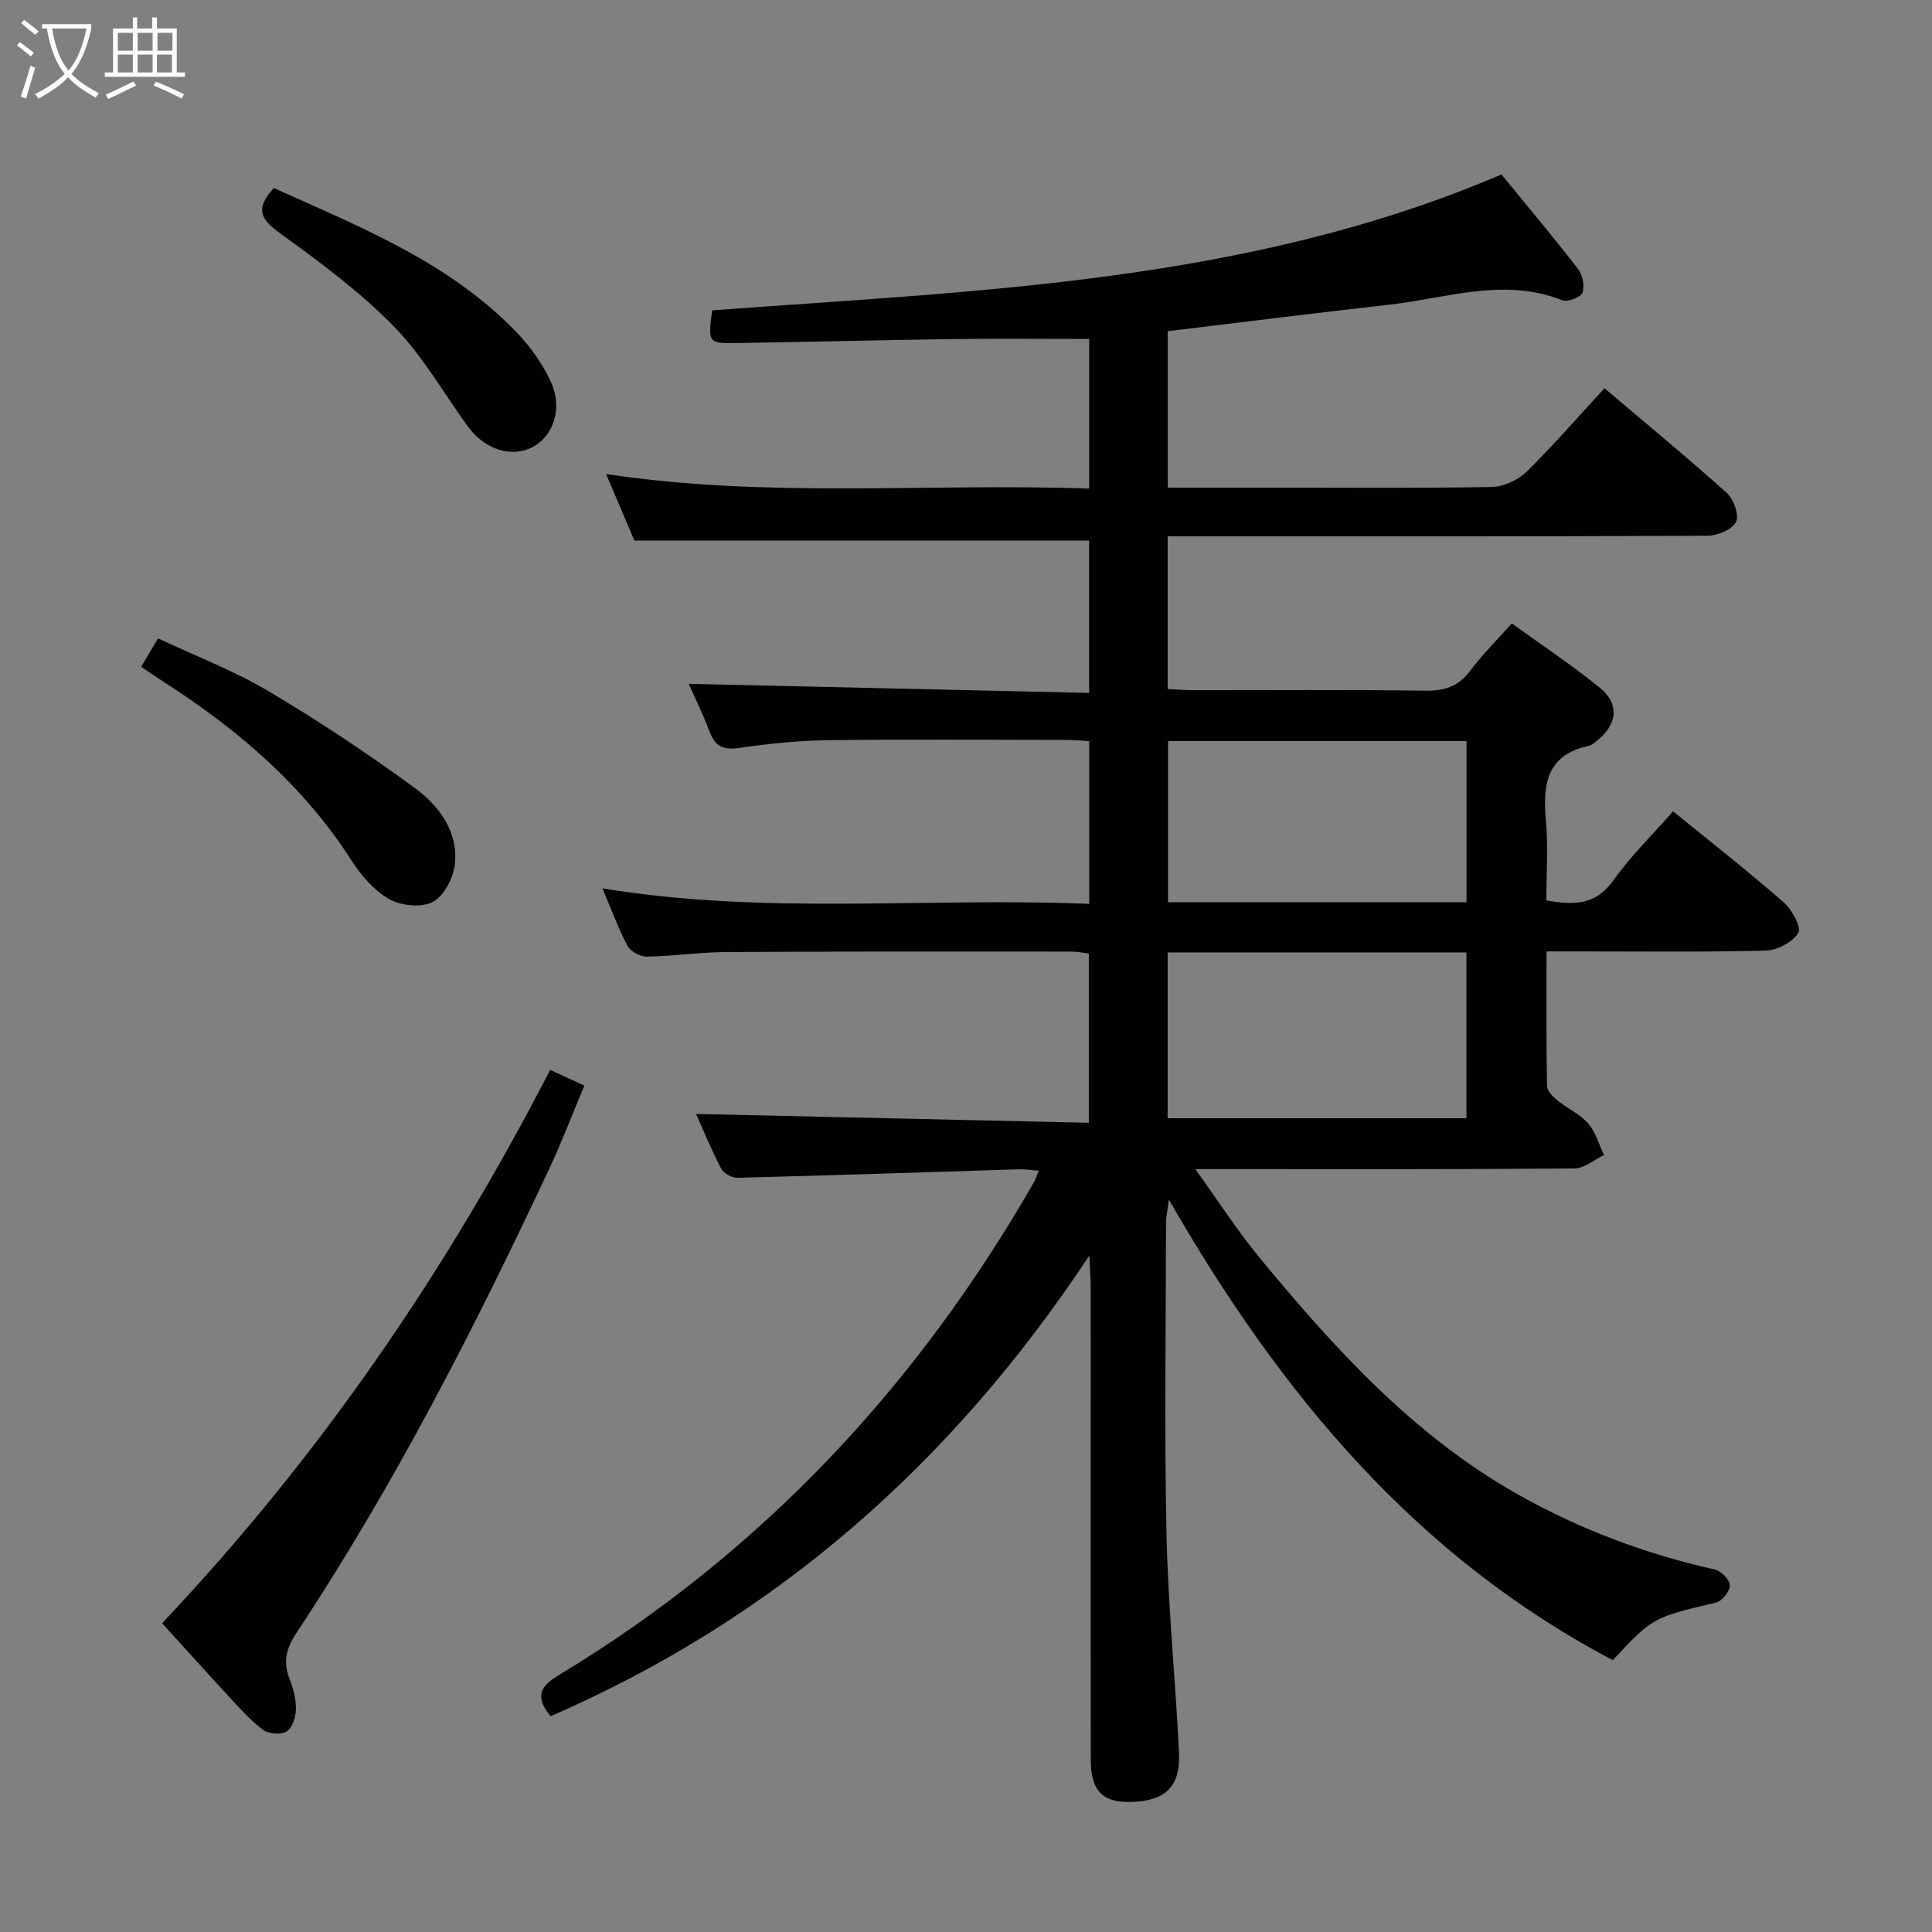 <svg enable-background="new 0 0 400 400" viewBox="0 0 400 400" xmlns="http://www.w3.org/2000/svg"><rect x="0" y="0" width="400" height="400" fill="#808080" stroke="none"/><g fill="#010100"><path d="m113.99 355.33c-3.58-4.39-1.8-6.4 1.84-8.6 41.82-25.28 74.09-59.81 98.3-102.08.31-.55.49-1.18.93-2.26-1.54-.12-2.77-.34-3.99-.3-19.45.6-38.9 1.26-58.35 1.76-1.15.03-2.88-.89-3.39-1.86-2.06-3.95-3.75-8.09-5.22-11.36 26.92.61 53.92 1.21 81.32 1.83 0-12.1 0-23.35 0-35.04-1.07-.13-2.32-.4-3.57-.4-23.83-.01-47.66-.05-71.49.09-5.47.03-10.94.86-16.42.95-1.37.02-3.4-1.05-4.02-2.21-1.94-3.64-3.35-7.56-5.2-11.93 33.75 5.59 67.16 1.81 100.78 3.22 0-11.5 0-22.27 0-33.7-1.67-.09-3.42-.25-5.16-.25-16.33-.02-32.66-.15-48.99.06-6.13.08-12.29.73-18.36 1.61-3.24.47-4.93-.31-6.07-3.34-1.41-3.72-3.17-7.3-4.34-9.94 27.3.62 54.93 1.25 82.9 1.88 0-11.24 0-21.48 0-31.54-31.18 0-62.21 0-94.14 0-1.61-3.79-3.64-8.55-5.87-13.78 33.63 5.08 66.71 1.84 100.02 3.02 0-10.85 0-21.08 0-30.98-9.43 0-18.67-.1-27.91.02-14.97.2-29.95.59-44.92.82-6.09.09-6.1 0-5.23-6.77 55.21-4.09 110.9-5.68 163.42-28.13 5.23 6.39 10.67 12.87 15.85 19.56.95 1.22 1.41 3.53.92 4.91-.34.95-3.07 2.01-4.15 1.58-12.11-4.8-23.93-.42-35.82.91-15.18 1.7-30.33 3.62-45.89 5.49v32.39h21.64c15.16 0 30.33.14 45.49-.14 2.43-.05 5.38-1.42 7.15-3.15 5.56-5.45 10.66-11.35 16.14-17.29 8.73 7.41 17.2 14.38 25.35 21.71 1.41 1.27 2.59 4.63 1.89 5.97-.83 1.59-3.83 2.85-5.9 2.86-35.16.17-70.32.12-105.48.12-1.98 0-3.96 0-6.3 0v31.62c1.8.08 3.55.23 5.3.23 16 .02 32-.13 47.99.11 4.01.06 6.92-.85 9.36-4.14 2.46-3.3 5.43-6.22 8.61-9.79 6.26 4.54 12.48 8.66 18.24 13.34 4.12 3.35 3.6 7.64-.64 10.96-.52.41-1.07.93-1.68 1.06-8.67 1.83-9.54 7.9-8.87 15.32.49 5.43.1 10.94.1 16.68 5.56.95 10.11 1.1 13.81-4.08 3.65-5.12 8.21-9.58 12.42-14.38 7.76 6.32 15.49 12.38 22.89 18.83 1.72 1.5 3.73 5.21 3.04 6.34-1.17 1.93-4.35 3.6-6.74 3.67-13.16.34-26.32.16-39.49.17-1.79 0-3.58 0-5.9 0 0 9.61-.07 18.72.1 27.84.02 1.03 1.21 2.23 2.15 3 2.06 1.68 4.66 2.82 6.36 4.77 1.56 1.78 2.23 4.33 3.3 6.55-2.04.97-4.08 2.76-6.14 2.78-23.99.2-47.99.13-71.99.13-1.78 0-3.57 0-6.5 0 4.83 6.7 8.74 12.81 13.33 18.37 15.52 18.8 31.87 36.8 53.44 48.97 12.8 7.22 26.45 12.35 40.83 15.57 1.28.29 3.06 2.12 3.07 3.26.01 1.22-1.59 3.27-2.83 3.56-13.13 3.14-13.15 3.07-21.39 11.94-40.68-21.4-68.8-55.1-91.91-95.35-.33 2.48-.59 3.56-.6 4.65-.02 21.5-.36 43 .1 64.49.32 15.11 1.85 30.19 2.59 45.3.34 6.93-2.65 9.89-9.31 10.24-6.4.33-8.95-2.09-8.96-8.73-.03-23.66-.01-47.33-.01-70.99 0-9 .01-18-.01-27 0-1.58-.13-3.16-.27-6.38-28.67 43.31-65.14 75.2-111.55 95.38zm127.76-123.81h61.86c0-11.66 0-22.9 0-34.33-20.74 0-41.16 0-61.86 0zm61.88-44.73c0-11.33 0-22.22 0-33.36-20.7 0-41.1 0-61.8 0v33.36z"/><path d="m33.56 336.07c32.54-34.43 58.68-72.57 80.35-114.56 2.3 1.06 4.47 2.05 7.07 3.25-2.47 5.89-4.63 11.6-7.22 17.12-15.54 33.16-32.19 65.72-52.46 96.31-2 3.02-2.74 5.86-1.38 9.32.78 1.99 1.38 4.2 1.35 6.3-.02 1.62-.72 3.9-1.9 4.65-1.17.74-3.8.55-4.95-.33-2.74-2.09-5.05-4.76-7.42-7.3-4.5-4.87-8.94-9.82-13.44-14.76z"/><path d="m29.22 138.05c1.14-1.9 2.12-3.56 3.51-5.88 7.75 3.65 15.69 6.68 22.89 10.95 10.4 6.16 20.52 12.89 30.27 20.03 4.97 3.64 8.97 8.95 8.3 15.66-.28 2.86-2.21 6.64-4.54 7.9-2.32 1.26-6.6.84-9.05-.55-3.16-1.79-5.87-4.95-7.88-8.09-9.92-15.47-23.48-27.02-38.73-36.83-1.5-.96-2.97-1.98-4.77-3.19z"/><path d="m56.68 38.93c17.9 8.07 36.35 15.34 50.39 29.99 2.81 2.93 5.28 6.45 6.98 10.13 2.51 5.44.55 11.23-3.77 13.5-4.36 2.3-9.94.53-13.43-4.27-5.05-6.97-9.37-14.66-15.34-20.73-7.01-7.17-15.23-13.25-23.4-19.16-3.86-2.8-5.59-4.91-1.43-9.46z"/></g><path d="m6.4 11.7c-1-.8-1.9-1.6-2.9-2.3l.6-.7c.9.7 1.9 1.4 2.9 2.2zm-2.1 8.3c.7-2.1 1.4-4.2 2-6.4.2.1.6.3 1 .4-.7 2.3-1.3 4.4-1.9 6.4zm3-12.8c-1.1-.9-2.1-1.7-2.9-2.4l.6-.7c1 .8 2 1.5 3 2.4zm1.4-1.3v-.9h10.2v.9c-.9 4.2-2.3 7.3-4.1 9.4 1.3 1.4 3.2 2.7 5.7 4-.2.2-.4.5-.7.9-2.5-1.4-4.4-2.7-5.7-4.2-1.4 1.5-3.5 3-6.1 4.4 0 0 0 0-.1-.1-.3-.4-.5-.7-.7-.8 2.7-1.3 4.7-2.8 6.2-4.2-1.8-2.2-3-5.3-3.7-9.4zm9.2 0h-7.1c.6 3.8 1.7 6.7 3.4 8.7 1.7-2 2.9-4.8 3.7-8.7z" fill="#fafbfa"/><path d="m31.6 3.6h.9v2.3h4.1v9.1h1.7v.9h-16.6v-.9h1.7v-9.1h4.1v-2.3h.9v2.3h3.1v-2.3zm-4 13.3.6.8c-1.9.9-3.8 1.9-5.8 2.8-.2-.3-.3-.6-.5-.9 2-.9 3.9-1.8 5.7-2.7zm-3.2-10.1v3.7h3.1v-3.7zm0 4.5v3.7h3.1v-3.7zm4.1-4.5v3.7h3.1v-3.7zm0 4.5v3.7h3.1v-3.7zm9.1 9.1c-2.1-1.1-4.1-2-5.8-2.7l.5-.8c2.2.9 4.1 1.8 5.8 2.6zm-1.9-13.6h-3.1v3.7h3.1zm-3.2 4.5v3.7h3.1v-3.7z" fill="#fafbfa"/></svg>